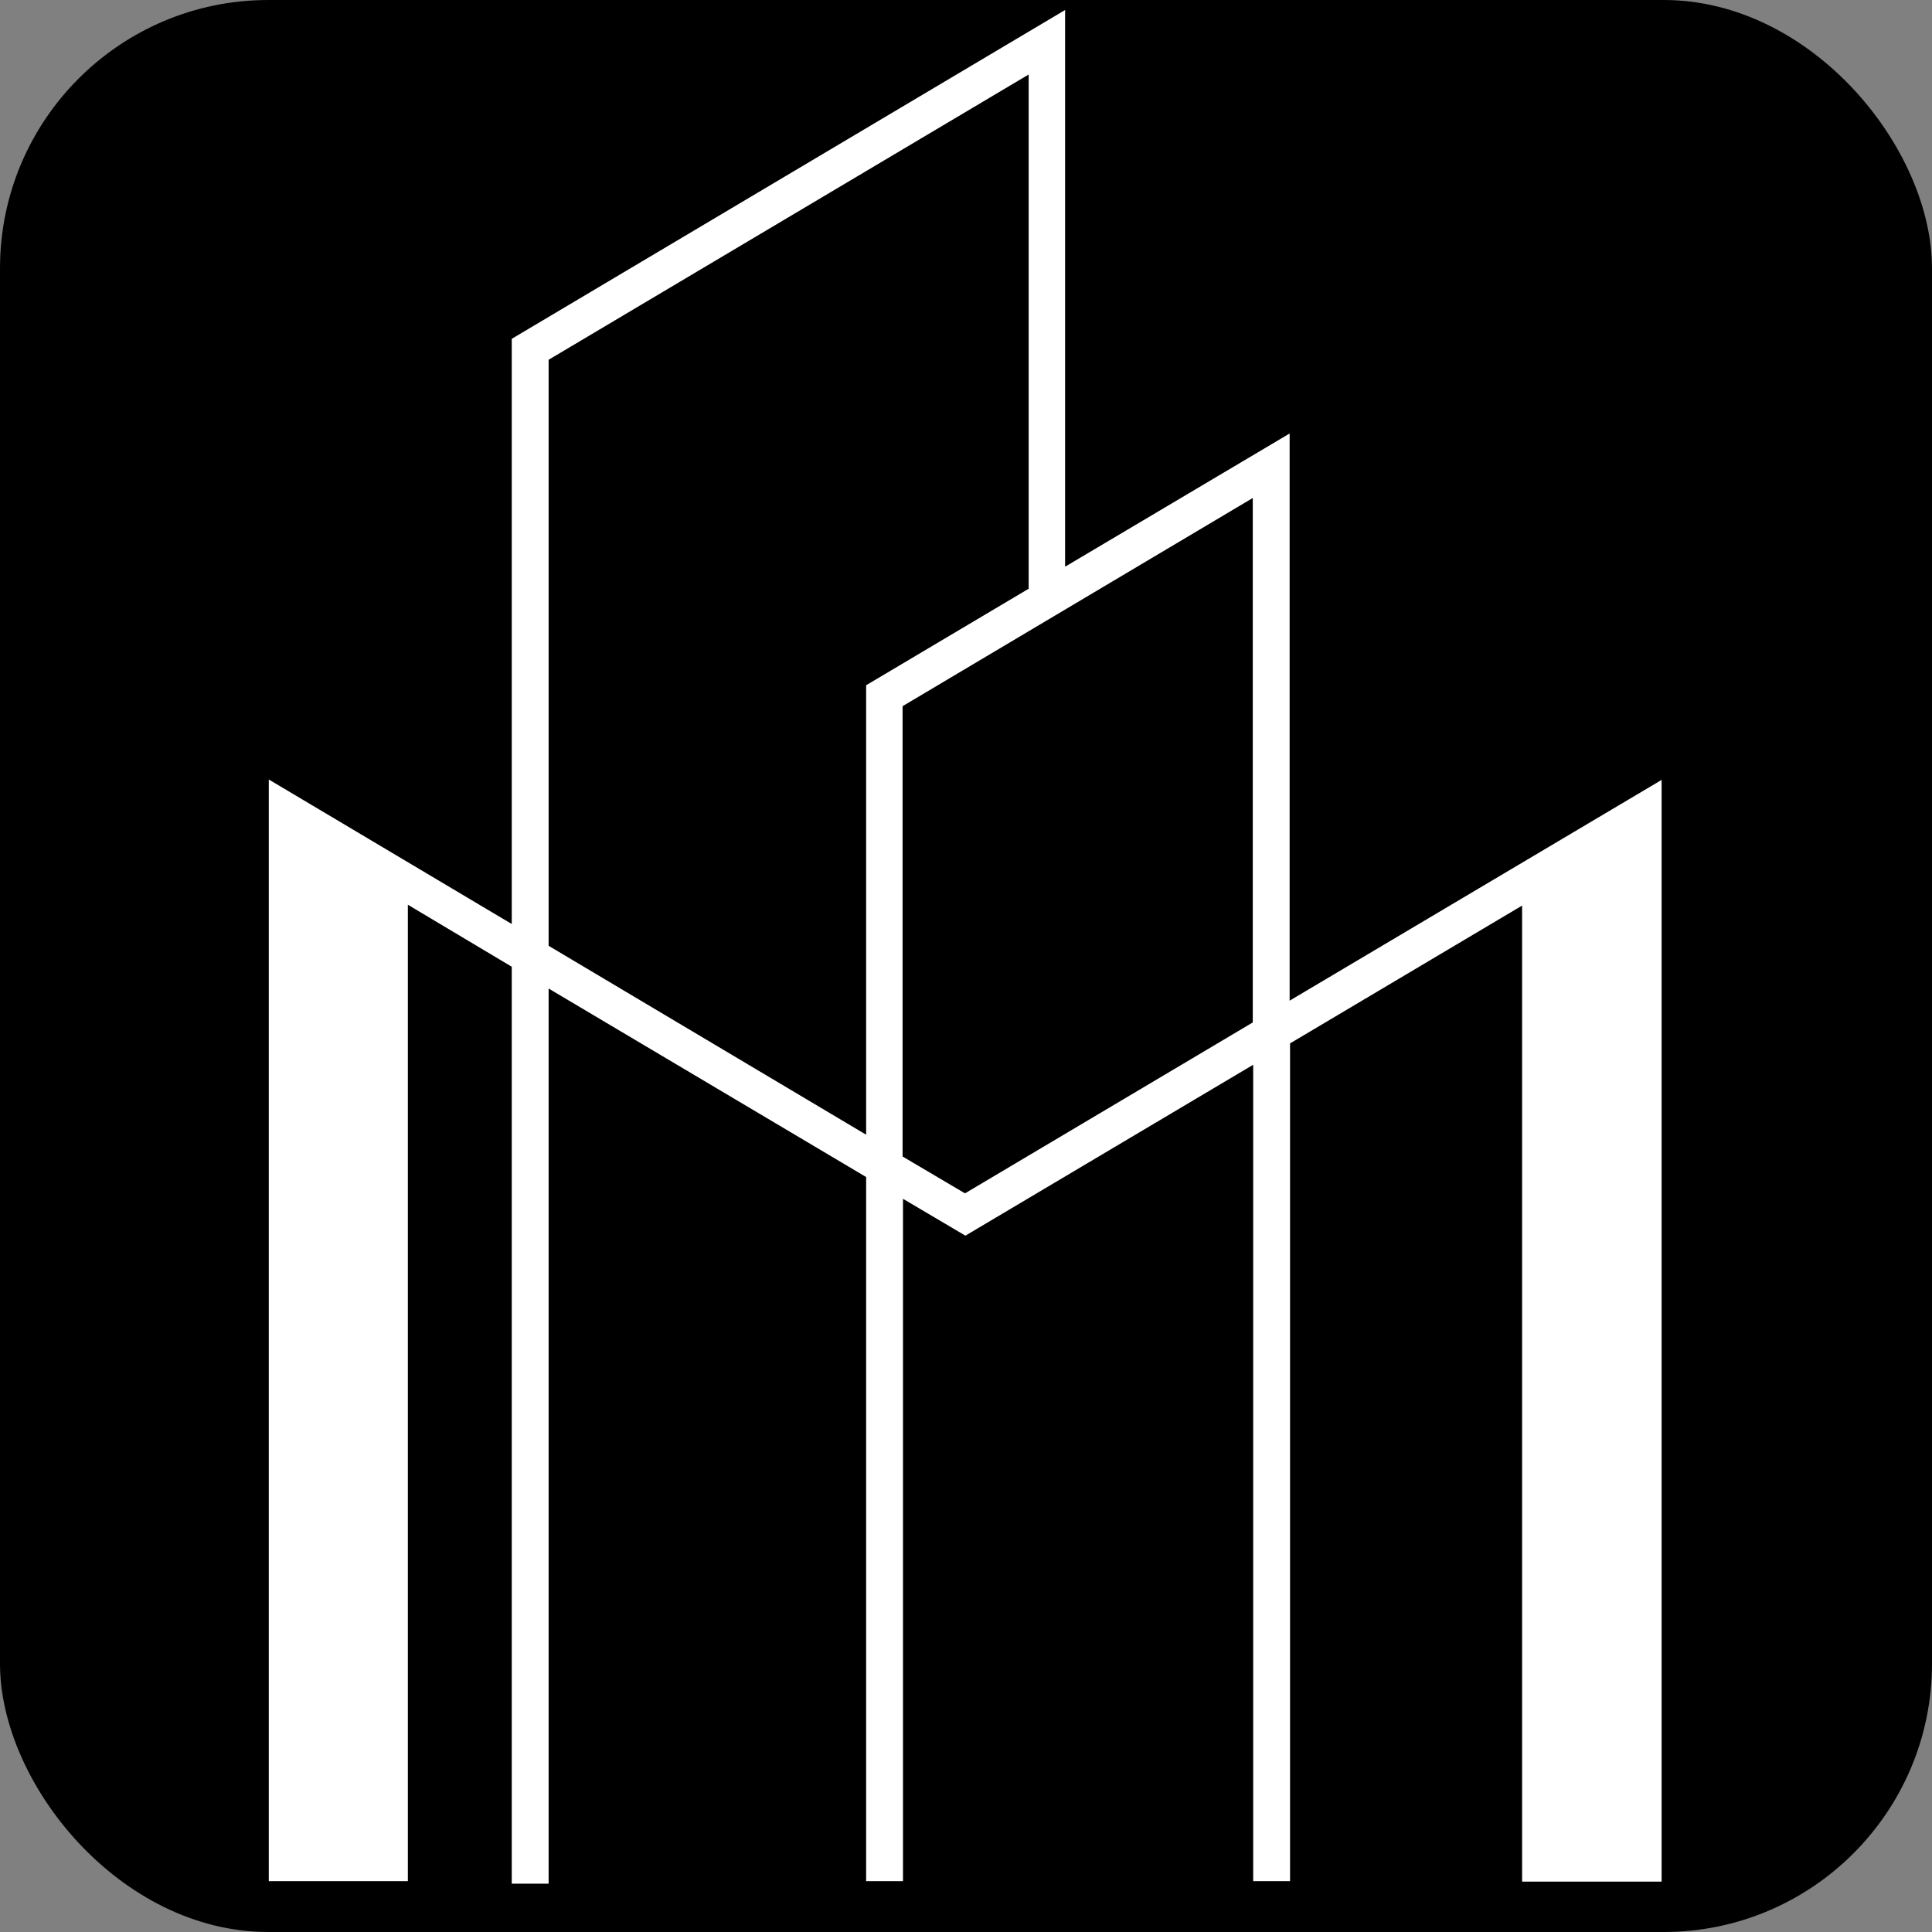 <?xml version="1.0" encoding="utf-8"?>
<svg version="1.1" id="Layer_1" x="0px" y="0px" viewBox="0 0 1080 1080" style="enable-background:new 0 0 1080 1080;" xmlns="http://www.w3.org/2000/svg">
  <rect x="0" y="0" width="1080" height="1080" fill="#808080" stroke="none"/>
  <style type="text/css">
	.st0{fill:#333436;}
</style>
  <rect style="stroke: rgb(0, 0, 0); stroke-width: 0px;" x="0" y="0" width="1080" height="1080" rx="150" ry="150"/>
  <path class="st0" d="M 720.911 559.379 L 720.911 242.325 L 595.4 316.788 L 595.4 5.589 L 286.072 189.405 L 286.072 516.527 L 150.259 435.742 L 150.259 1051.586 L 228.001 1051.586 L 228.001 505.757 L 286.072 540.412 L 286.072 1052.991 L 306.678 1052.991 L 306.678 552.589 L 484.174 657.961 L 484.174 1051.586 L 504.779 1051.586 L 504.779 670.137 L 539.668 690.744 L 700.538 595.207 L 700.538 1051.586 L 721.143 1051.586 L 721.143 583.264 L 850.867 506.223 L 850.867 1051.821 L 928.844 1051.821 L 928.844 435.977 L 720.911 559.379 Z M 306.678 528.704 L 306.678 201.113 L 575.028 41.65 L 575.028 328.965 L 575.262 328.965 L 484.174 383.056 L 484.174 634.311 L 306.678 528.704 Z M 539.434 667.093 L 504.545 646.488 L 504.545 394.764 L 700.303 278.386 L 700.303 571.556 L 539.434 667.093 Z" style="fill: rgb(255, 255, 255);"/>
</svg>